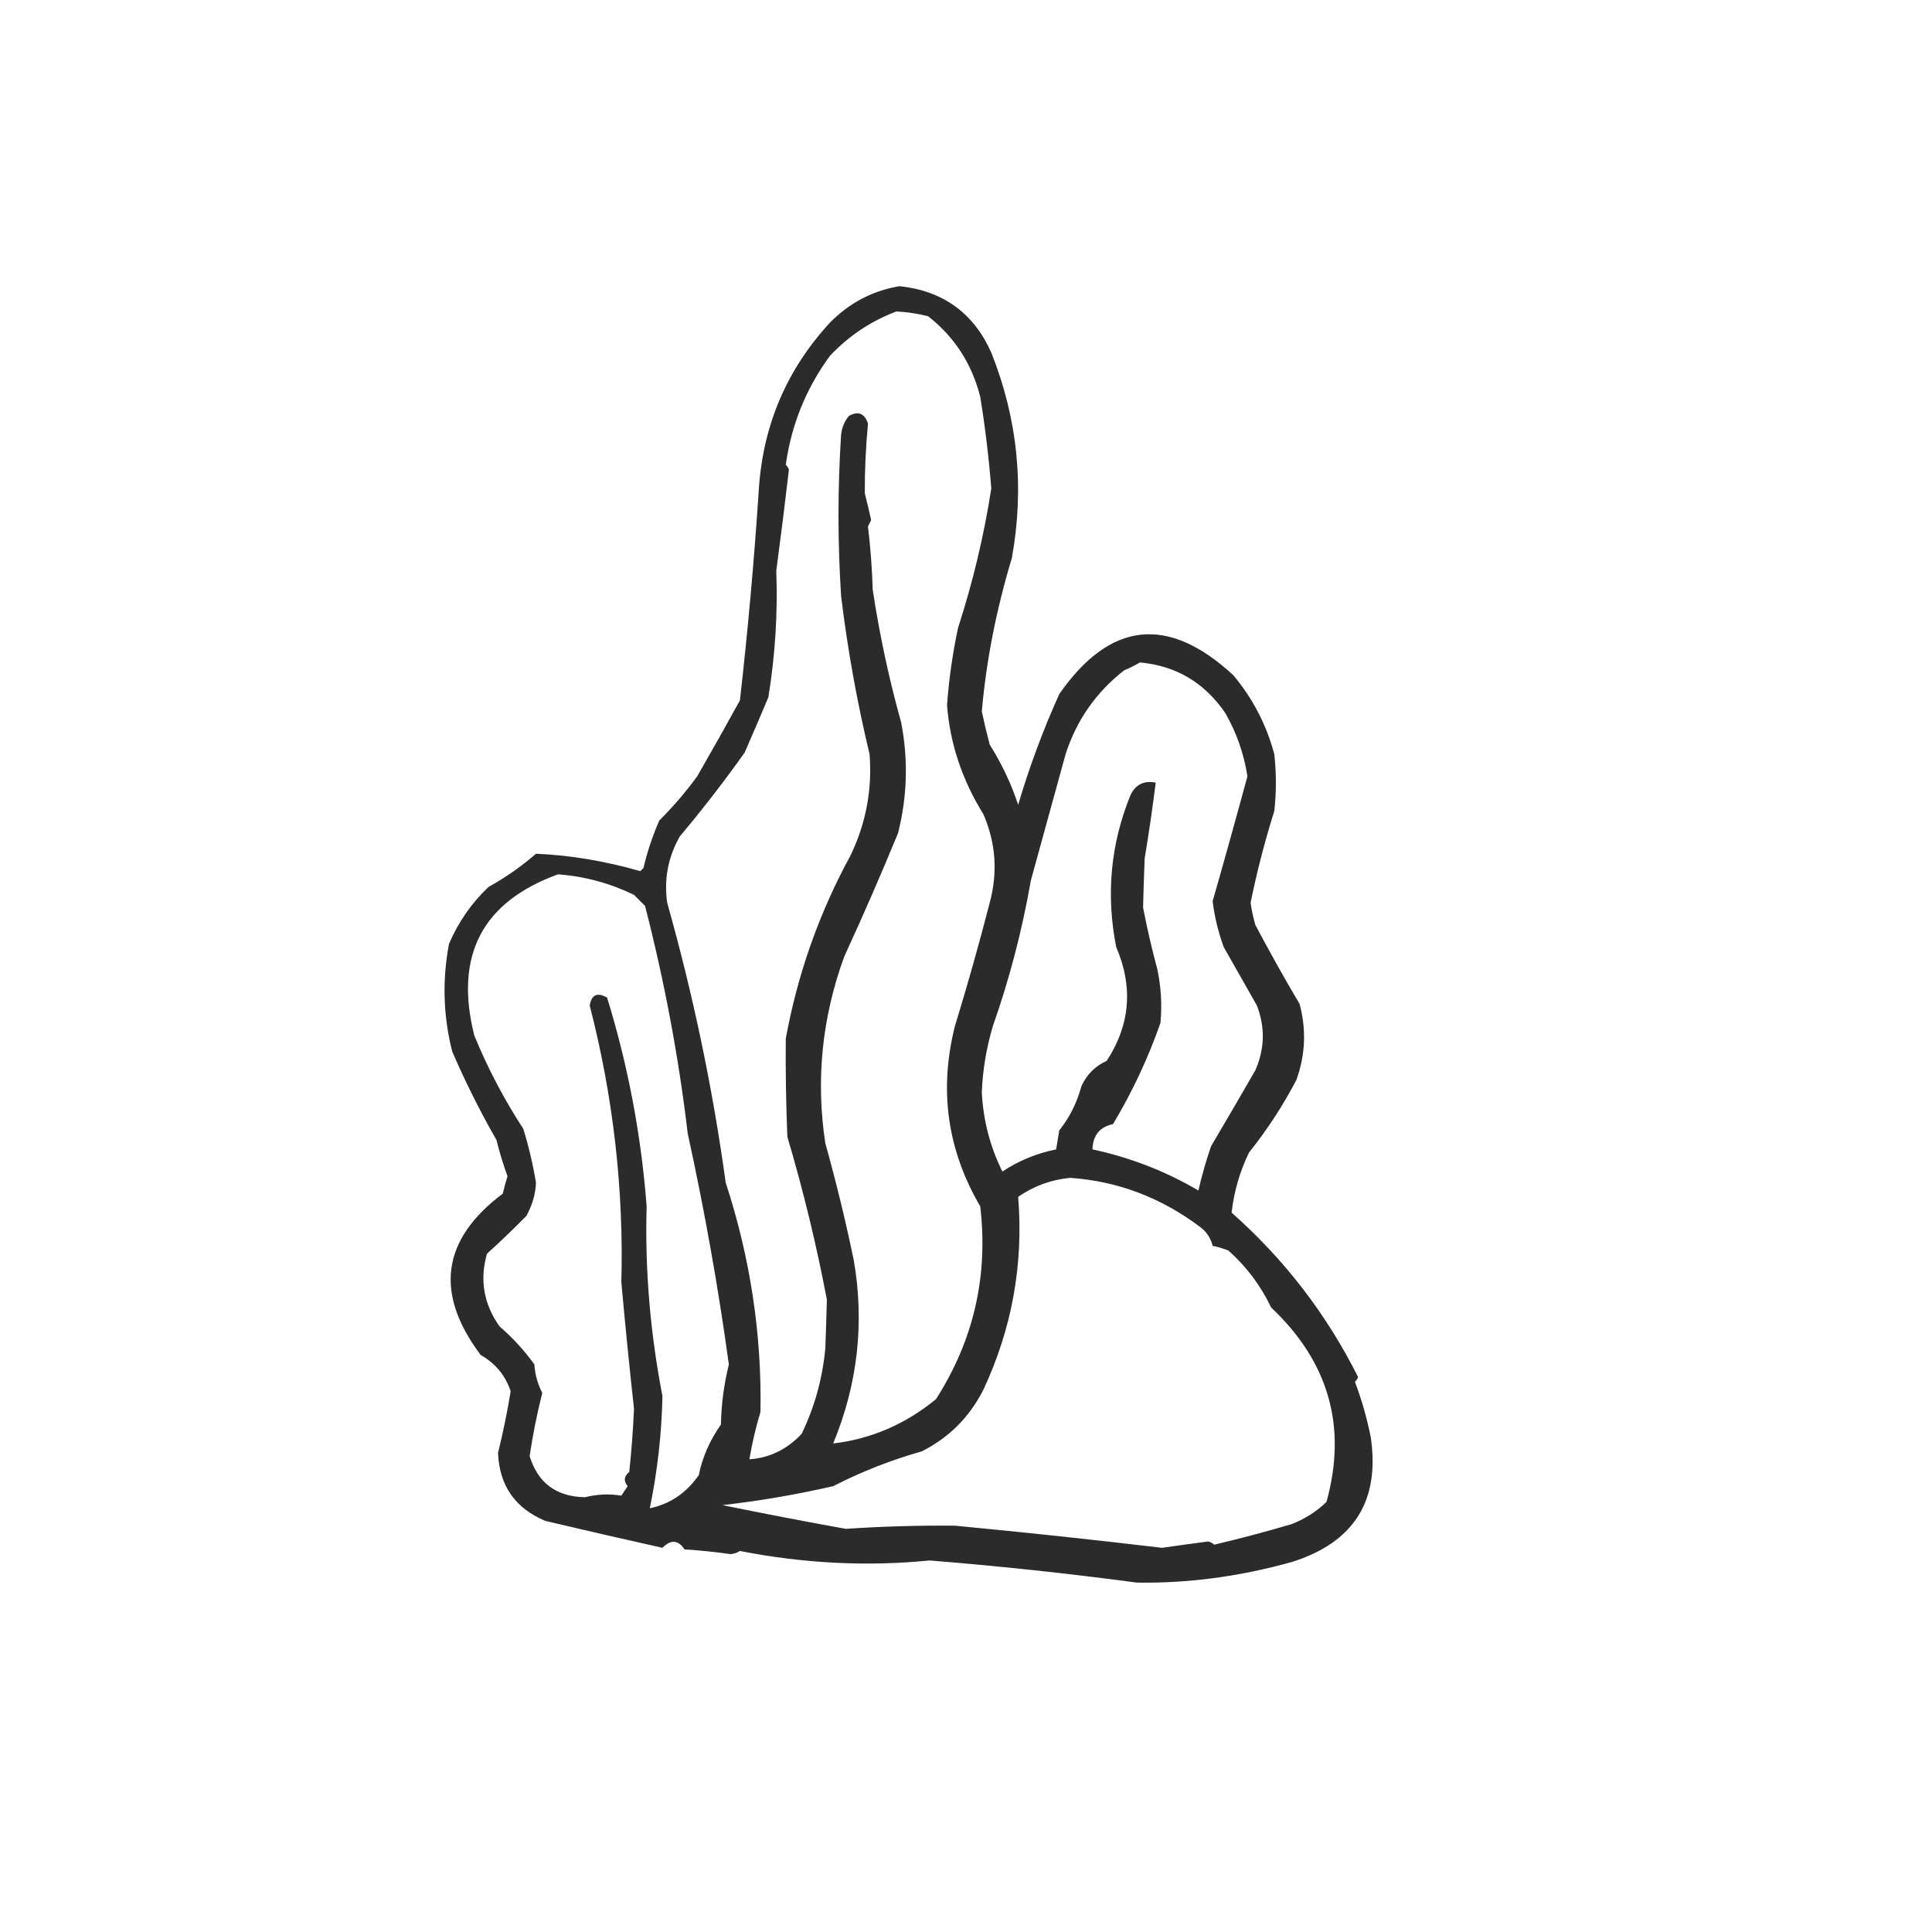 <?xml version="1.0" encoding="UTF-8"?>
<!DOCTYPE svg PUBLIC "-//W3C//DTD SVG 1.1//EN" "http://www.w3.org/Graphics/SVG/1.1/DTD/svg11.dtd">
<svg xmlns="http://www.w3.org/2000/svg" version="1.1" width="611px" height="611px" style="shape-rendering:geometricPrecision; text-rendering:geometricPrecision; image-rendering:optimizeQuality; fill-rule:evenodd; clip-rule:evenodd" xmlns:xlink="http://www.w3.org/1999/xlink">
<g><path style="opacity:0.829" fill="#000000" d="M 284.5,90.5 C 298.228,91.983 307.894,98.983 313.5,111.5C 321.872,132.552 324.039,154.218 320,176.5C 315.065,192.83 311.898,208.997 310.5,225C 311.239,228.487 312.073,231.987 313,235.5C 316.765,241.456 319.765,247.789 322,254.5C 325.544,242.536 329.877,230.869 335,219.5C 351.042,196.469 369.376,194.469 390,213.5C 396.164,220.826 400.497,229.159 403,238.5C 403.667,244.5 403.667,250.5 403,256.5C 400.011,265.979 397.511,275.646 395.5,285.5C 395.842,287.867 396.342,290.2 397,292.5C 401.484,300.972 406.151,309.305 411,317.5C 413.172,325.603 412.838,333.603 410,341.5C 405.776,349.599 400.776,357.266 395,364.5C 392.078,370.522 390.245,376.855 389.5,383.5C 406.195,398.26 419.528,415.594 429.5,435.5C 429.291,436.086 428.957,436.586 428.5,437C 430.642,442.664 432.309,448.497 433.5,454.5C 436.489,474.665 428.156,487.832 408.5,494C 391.994,498.602 375.661,500.768 359.5,500.5C 337.929,497.611 316.096,495.278 294,493.5C 274.274,495.469 254.274,494.469 234,490.5C 233.107,491.081 232.107,491.415 231,491.5C 226.19,490.807 221.357,490.307 216.5,490C 214.466,486.986 212.132,486.819 209.5,489.5C 196.927,486.692 184.593,483.859 172.5,481C 162.925,477.014 157.925,469.847 157.5,459.5C 159.146,452.795 160.48,446.295 161.5,440C 159.848,435.006 156.681,431.173 152,428.5C 137.345,408.976 139.678,391.976 159,377.5C 159.422,375.645 159.922,373.811 160.5,372C 159.131,368.227 157.964,364.394 157,360.5C 151.801,351.435 147.134,342.102 143,332.5C 140.162,321.242 139.829,309.909 142,298.5C 144.943,291.601 149.11,285.601 154.5,280.5C 159.959,277.456 164.959,273.956 169.5,270C 180.229,270.439 191.229,272.272 202.5,275.5C 202.833,275.167 203.167,274.833 203.5,274.5C 204.706,269.344 206.372,264.344 208.5,259.5C 212.886,255.118 216.886,250.451 220.5,245.5C 225.1,237.51 229.6,229.51 234,221.5C 236.537,199.227 238.537,176.894 240,154.5C 241.363,134.283 248.863,116.783 262.5,102C 268.698,95.737 276.031,91.903 284.5,90.5 Z M 283.5,98.5 C 286.874,98.674 290.207,99.174 293.5,100C 301.86,106.53 307.36,115.03 310,125.5C 311.54,134.916 312.706,144.583 313.5,154.5C 311.177,169.435 307.677,184.102 303,198.5C 301.273,206.588 300.106,214.755 299.5,223C 300.44,235.155 304.273,246.655 311,257.5C 314.927,266.554 315.594,275.887 313,285.5C 309.621,298.588 305.955,311.588 302,324.5C 296.896,344.676 299.562,363.676 310,381.5C 312.594,403.534 307.927,423.868 296,442.5C 286.313,450.426 275.48,455.093 263.5,456.5C 271.275,437.645 273.442,418.312 270,398.5C 267.413,386.072 264.413,373.739 261,361.5C 257.958,341.475 259.958,321.809 267,302.5C 272.919,289.657 278.585,276.657 284,263.5C 286.937,251.916 287.27,240.249 285,228.5C 281.14,214.669 278.14,200.669 276,186.5C 275.796,179.783 275.296,173.117 274.5,166.5C 274.833,165.833 275.167,165.167 275.5,164.5C 274.878,161.63 274.211,158.796 273.5,156C 273.456,148.932 273.79,141.598 274.5,134C 273.468,130.745 271.468,129.912 268.5,131.5C 267.066,133.22 266.233,135.22 266,137.5C 264.899,154.44 264.899,171.44 266,188.5C 268.041,205.334 271.041,222 275,238.5C 275.871,249.688 273.871,260.354 269,270.5C 259.072,288.7 252.238,308.033 248.5,328.5C 248.415,338.718 248.582,349.051 249,359.5C 254.038,376.484 258.205,393.651 261.5,411C 261.372,416.064 261.205,421.23 261,426.5C 260.102,436.024 257.602,445.024 253.5,453.5C 248.817,458.419 243.317,461.086 237,461.5C 237.833,456.515 239,451.515 240.5,446.5C 240.935,421.926 237.269,397.759 229.5,374C 225.412,344.232 219.245,314.732 211,285.5C 209.944,278.054 211.278,271.054 215,264.5C 222.191,255.955 229.024,247.122 235.5,238C 238.067,232.131 240.567,226.298 243,220.5C 245.166,207.156 245.999,193.822 245.5,180.5C 246.931,169.822 248.264,159.155 249.5,148.5C 249.291,147.914 248.957,147.414 248.5,147C 250.287,134.268 254.954,122.768 262.5,112.5C 268.472,106.177 275.472,101.511 283.5,98.5 Z M 360.5,209.5 C 371.91,210.54 380.91,215.874 387.5,225.5C 391.051,231.686 393.385,238.353 394.5,245.5C 390.931,258.705 387.265,271.871 383.5,285C 384.114,289.965 385.281,294.799 387,299.5C 390.502,305.668 394.002,311.835 397.5,318C 400.146,324.875 399.979,331.709 397,338.5C 392.317,346.624 387.65,354.624 383,362.5C 381.414,367.097 380.081,371.764 379,376.5C 368.581,370.379 357.415,366.046 345.5,363.5C 345.62,359.065 347.787,356.398 352,355.5C 358.106,345.291 363.106,334.624 367,323.5C 367.53,317.796 367.197,312.129 366,306.5C 364.265,300.059 362.765,293.559 361.5,287C 361.625,281.921 361.792,276.755 362,271.5C 363.333,263.496 364.5,255.496 365.5,247.5C 361.776,246.773 359.109,248.106 357.5,251.5C 351.225,266.961 349.725,282.961 353,299.5C 358.426,312.137 357.426,324.137 350,335.5C 346.379,337.12 343.713,339.787 342,343.5C 340.606,348.711 338.273,353.377 335,357.5C 334.667,359.5 334.333,361.5 334,363.5C 327.871,364.732 322.204,367.065 317,370.5C 313.12,362.649 310.954,354.316 310.5,345.5C 310.763,338.466 311.93,331.466 314,324.5C 319.258,309.56 323.258,294.227 326,278.5C 329.664,265.178 333.331,251.845 337,238.5C 340.463,227.769 346.63,218.936 355.5,212C 357.315,211.243 358.981,210.41 360.5,209.5 Z M 176.5,276.5 C 184.93,277.154 192.93,279.321 200.5,283C 201.667,284.167 202.833,285.333 204,286.5C 210.14,310.362 214.64,334.362 217.5,358.5C 222.844,382.916 227.178,407.25 230.5,431.5C 228.94,437.863 228.106,444.197 228,450.5C 224.439,455.591 222.105,460.924 221,466.5C 217.055,472.162 211.889,475.662 205.5,477C 207.927,465.221 209.26,453.388 209.5,441.5C 205.607,421.446 203.94,401.446 204.5,381.5C 202.79,359.031 198.624,337.031 192,315.5C 188.889,313.728 187.056,314.561 186.5,318C 193.947,346.917 197.28,376.084 196.5,405.5C 197.699,418.82 199.032,432.153 200.5,445.5C 200.225,452.044 199.725,458.711 199,465.5C 197.318,466.865 197.151,468.365 198.5,470C 197.833,471 197.167,472 196.5,473C 192.664,472.374 188.831,472.54 185,473.5C 175.945,473.34 170.111,469.007 167.5,460.5C 168.448,453.995 169.781,447.329 171.5,440.5C 170.03,437.692 169.197,434.692 169,431.5C 165.817,427.071 162.15,423.071 158,419.5C 152.985,412.448 151.652,404.781 154,396.5C 158.305,392.606 162.471,388.606 166.5,384.5C 168.385,380.997 169.385,377.497 169.5,374C 168.549,368.243 167.215,362.576 165.5,357C 159.427,347.69 154.261,337.857 150,327.5C 143.635,302.22 152.468,285.22 176.5,276.5 Z M 338.5,372.5 C 353.477,373.557 367.144,378.723 379.5,388C 381.562,389.532 382.896,391.532 383.5,394C 385.218,394.346 386.885,394.846 388.5,395.5C 394.216,400.602 398.716,406.602 402,413.5C 420.255,430.712 426.088,451.212 419.5,475C 416.294,478.067 412.627,480.401 408.5,482C 400.124,484.477 391.957,486.644 384,488.5C 383.439,487.978 382.772,487.645 382,487.5C 377.152,488.14 372.319,488.806 367.5,489.5C 345.715,486.913 323.882,484.58 302,482.5C 290.54,482.391 279.04,482.725 267.5,483.5C 254.451,481.153 241.451,478.653 228.5,476C 240.284,474.654 251.95,472.654 263.5,470C 272.428,465.428 281.762,461.762 291.5,459C 300.097,454.68 306.597,448.18 311,439.5C 320.054,420.118 323.721,399.785 322,378.5C 327.021,375.041 332.521,373.041 338.5,372.5 Z"/></g>
</svg>
